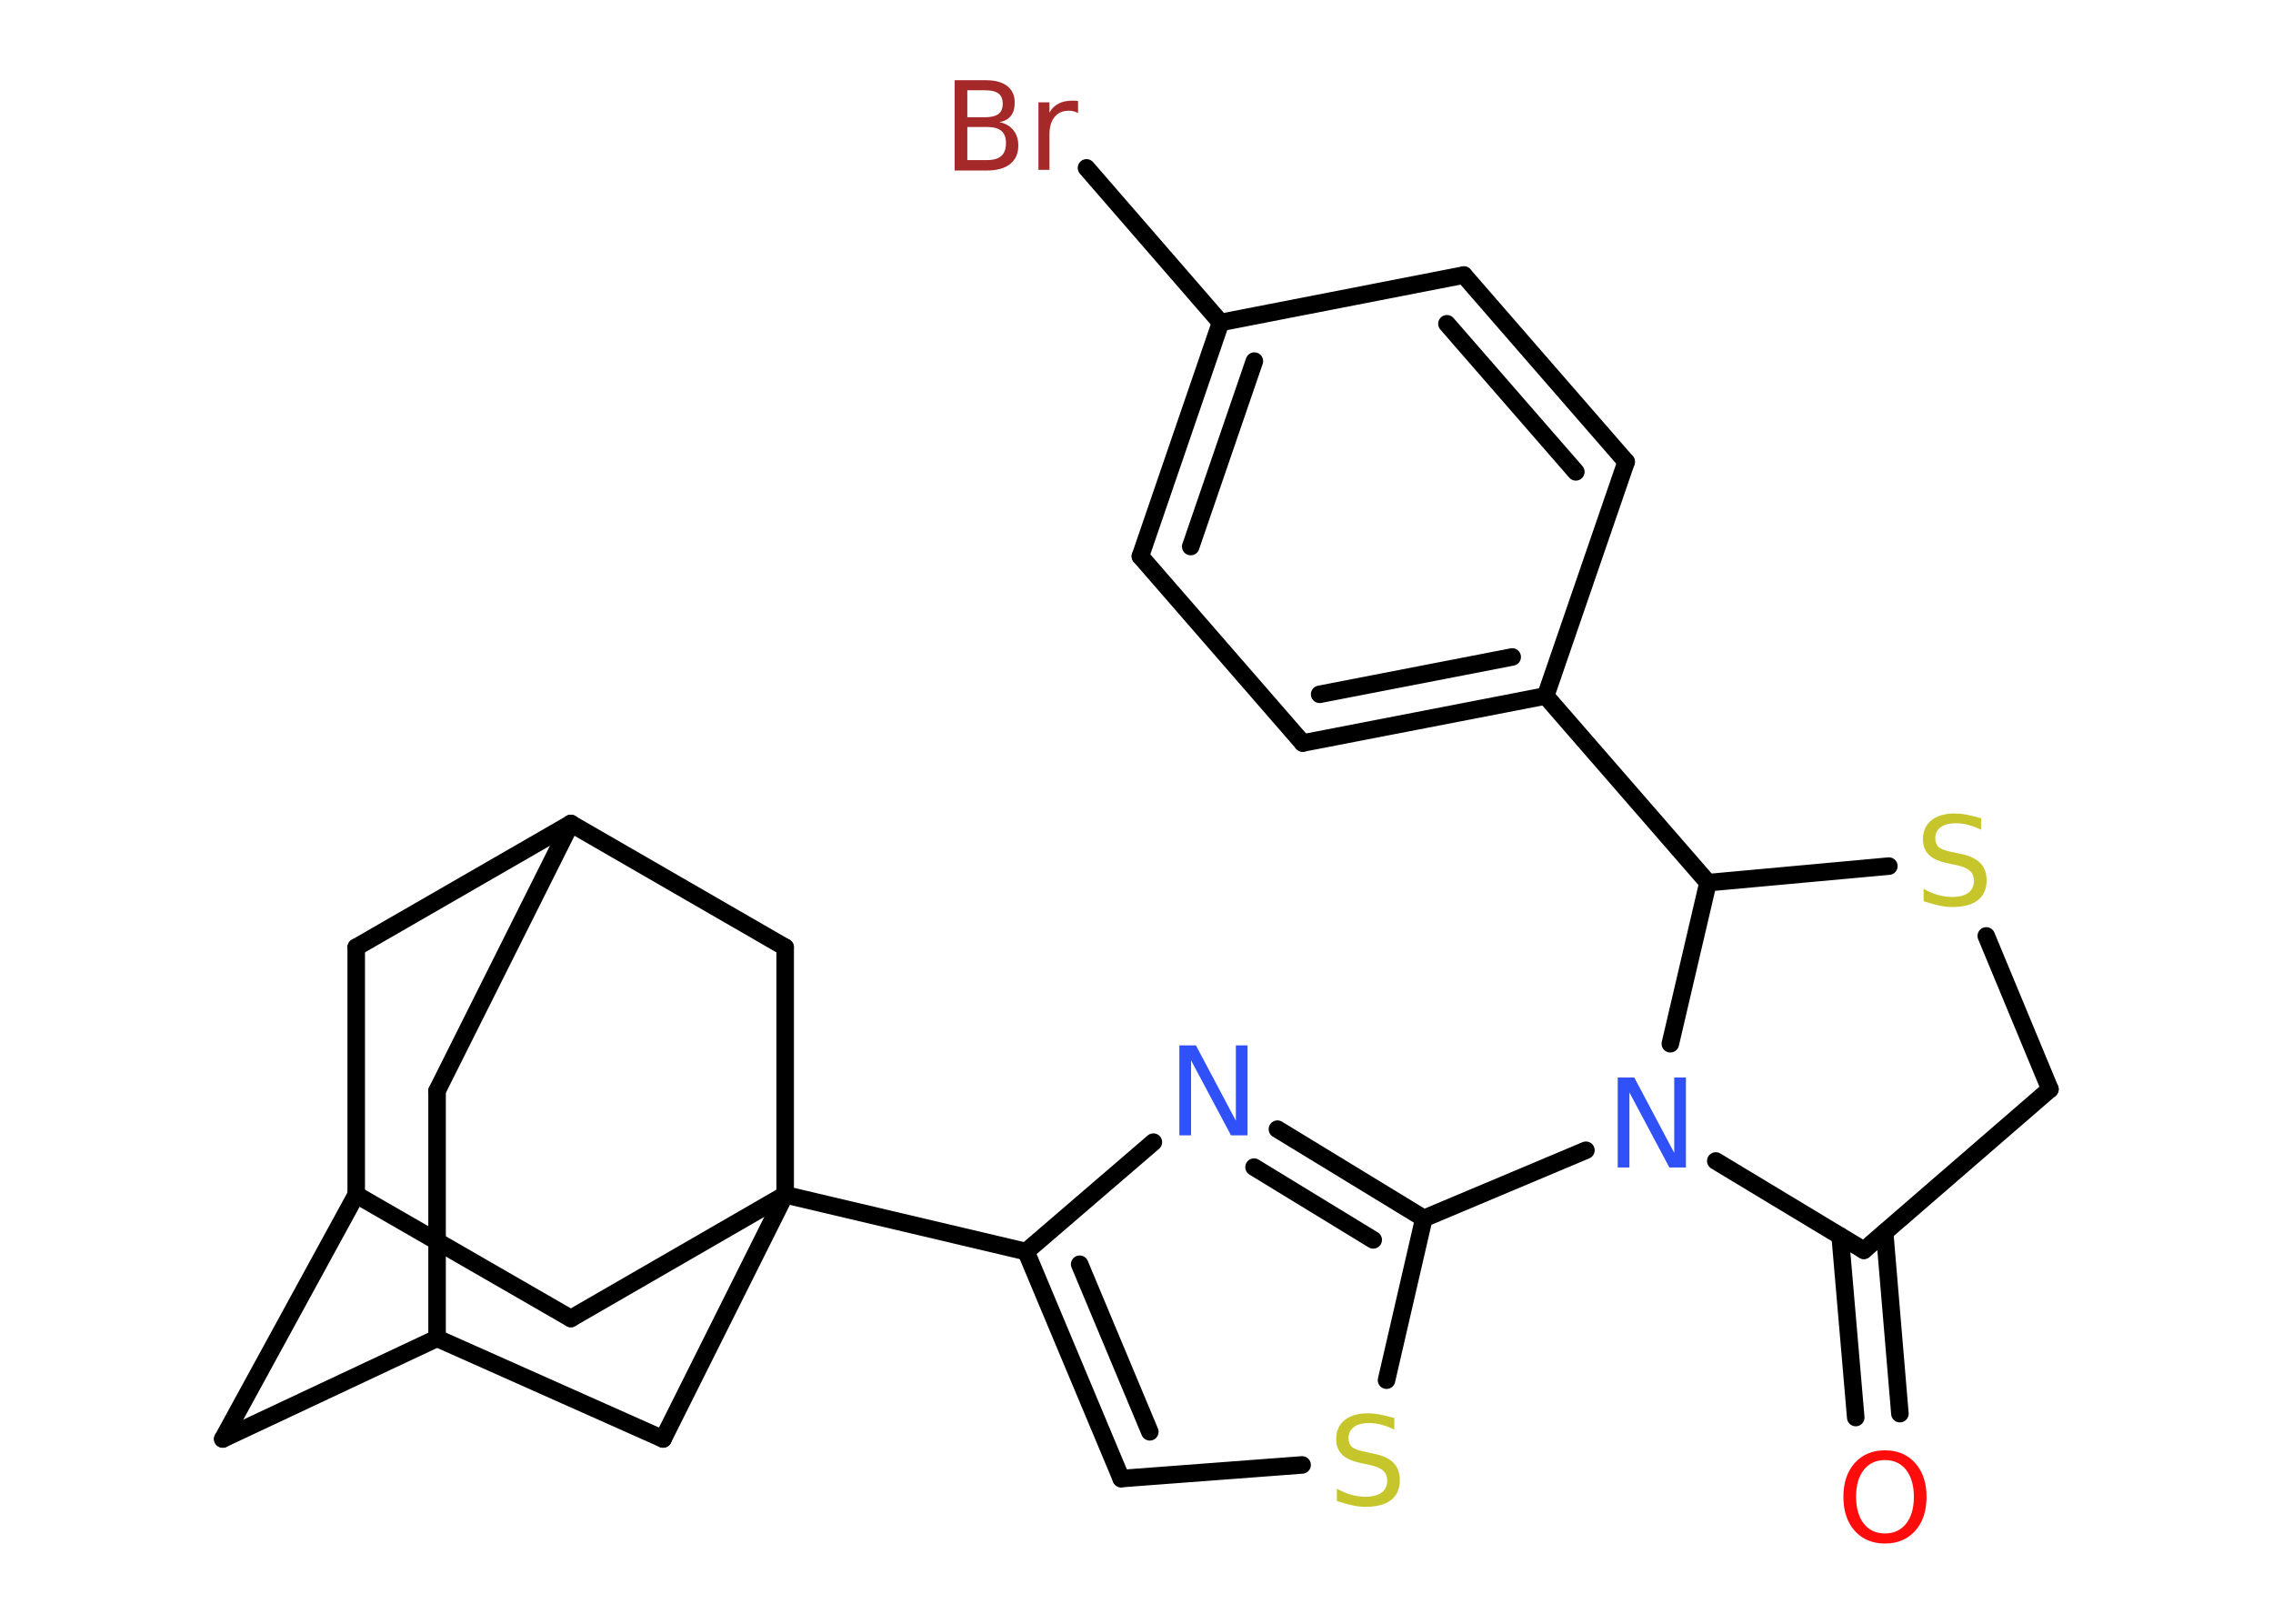 <?xml version='1.0' encoding='UTF-8'?>
<!DOCTYPE svg PUBLIC "-//W3C//DTD SVG 1.1//EN" "http://www.w3.org/Graphics/SVG/1.1/DTD/svg11.dtd">
<svg version='1.2' xmlns='http://www.w3.org/2000/svg' xmlns:xlink='http://www.w3.org/1999/xlink' width='70.0mm' height='50.0mm' viewBox='0 0 70.0 50.0'>
  <desc>Generated by the Chemistry Development Kit (http://github.com/cdk)</desc>
  <g stroke-linecap='round' stroke-linejoin='round' stroke='#000000' stroke-width='.54' fill='#3050F8'>
    <rect x='.0' y='.0' width='70.0' height='50.0' fill='#FFFFFF' stroke='none'/>
    <g id='mol1' class='mol'>
      <g id='mol1bnd1' class='bond'>
        <line x1='57.15' y1='43.65' x2='56.67' y2='38.06'/>
        <line x1='58.51' y1='43.53' x2='58.04' y2='37.95'/>
      </g>
      <line id='mol1bnd2' class='bond' x1='57.4' y1='38.5' x2='63.13' y2='33.54'/>
      <line id='mol1bnd3' class='bond' x1='63.13' y1='33.54' x2='61.17' y2='28.82'/>
      <line id='mol1bnd4' class='bond' x1='58.17' y1='26.67' x2='52.6' y2='27.18'/>
      <line id='mol1bnd5' class='bond' x1='52.6' y1='27.18' x2='47.6' y2='21.43'/>
      <g id='mol1bnd6' class='bond'>
        <line x1='40.12' y1='22.88' x2='47.6' y2='21.43'/>
        <line x1='40.64' y1='21.38' x2='46.57' y2='20.23'/>
      </g>
      <line id='mol1bnd7' class='bond' x1='40.12' y1='22.88' x2='35.12' y2='17.13'/>
      <g id='mol1bnd8' class='bond'>
        <line x1='37.59' y1='9.93' x2='35.12' y2='17.13'/>
        <line x1='38.63' y1='11.12' x2='36.67' y2='16.83'/>
      </g>
      <line id='mol1bnd9' class='bond' x1='37.59' y1='9.93' x2='33.46' y2='5.17'/>
      <line id='mol1bnd10' class='bond' x1='37.59' y1='9.93' x2='45.08' y2='8.47'/>
      <g id='mol1bnd11' class='bond'>
        <line x1='50.08' y1='14.22' x2='45.08' y2='8.47'/>
        <line x1='48.53' y1='14.53' x2='44.56' y2='9.97'/>
      </g>
      <line id='mol1bnd12' class='bond' x1='47.6' y1='21.43' x2='50.08' y2='14.22'/>
      <line id='mol1bnd13' class='bond' x1='52.6' y1='27.18' x2='51.44' y2='32.14'/>
      <line id='mol1bnd14' class='bond' x1='57.4' y1='38.5' x2='52.84' y2='35.75'/>
      <line id='mol1bnd15' class='bond' x1='48.84' y1='35.42' x2='43.85' y2='37.52'/>
      <g id='mol1bnd16' class='bond'>
        <line x1='43.85' y1='37.52' x2='39.34' y2='34.77'/>
        <line x1='42.29' y1='38.18' x2='38.62' y2='35.94'/>
      </g>
      <line id='mol1bnd17' class='bond' x1='35.52' y1='35.17' x2='31.6' y2='38.54'/>
      <line id='mol1bnd18' class='bond' x1='31.6' y1='38.54' x2='24.18' y2='36.79'/>
      <line id='mol1bnd19' class='bond' x1='24.18' y1='36.79' x2='17.58' y2='40.6'/>
      <line id='mol1bnd20' class='bond' x1='17.58' y1='40.6' x2='10.97' y2='36.79'/>
      <line id='mol1bnd21' class='bond' x1='10.97' y1='36.79' x2='6.86' y2='44.31'/>
      <line id='mol1bnd22' class='bond' x1='6.86' y1='44.31' x2='13.46' y2='41.21'/>
      <line id='mol1bnd23' class='bond' x1='13.46' y1='41.21' x2='13.46' y2='33.59'/>
      <line id='mol1bnd24' class='bond' x1='13.46' y1='33.59' x2='17.58' y2='25.36'/>
      <line id='mol1bnd25' class='bond' x1='17.58' y1='25.36' x2='10.97' y2='29.17'/>
      <line id='mol1bnd26' class='bond' x1='10.97' y1='36.79' x2='10.97' y2='29.17'/>
      <line id='mol1bnd27' class='bond' x1='17.58' y1='25.36' x2='24.18' y2='29.17'/>
      <line id='mol1bnd28' class='bond' x1='24.18' y1='36.79' x2='24.18' y2='29.17'/>
      <line id='mol1bnd29' class='bond' x1='13.46' y1='41.21' x2='20.42' y2='44.31'/>
      <line id='mol1bnd30' class='bond' x1='24.18' y1='36.79' x2='20.42' y2='44.31'/>
      <g id='mol1bnd31' class='bond'>
        <line x1='31.6' y1='38.54' x2='34.53' y2='45.53'/>
        <line x1='33.25' y1='38.93' x2='35.41' y2='44.09'/>
      </g>
      <line id='mol1bnd32' class='bond' x1='34.53' y1='45.53' x2='40.1' y2='45.11'/>
      <line id='mol1bnd33' class='bond' x1='43.85' y1='37.52' x2='42.7' y2='42.5'/>
      <path id='mol1atm1' class='atom' d='M58.05 44.96q-.41 .0 -.65 .3q-.24 .3 -.24 .83q.0 .52 .24 .83q.24 .3 .65 .3q.41 .0 .65 -.3q.24 -.3 .24 -.83q.0 -.52 -.24 -.83q-.24 -.3 -.65 -.3zM58.05 44.66q.58 .0 .93 .39q.35 .39 .35 1.04q.0 .66 -.35 1.05q-.35 .39 -.93 .39q-.58 .0 -.93 -.39q-.35 -.39 -.35 -1.05q.0 -.65 .35 -1.04q.35 -.39 .93 -.39z' stroke='none' fill='#FF0D0D'/>
      <path id='mol1atm4' class='atom' d='M61.01 25.19v.36q-.21 -.1 -.4 -.15q-.19 -.05 -.37 -.05q-.31 .0 -.47 .12q-.17 .12 -.17 .34q.0 .18 .11 .28q.11 .09 .42 .15l.23 .05q.42 .08 .62 .28q.2 .2 .2 .54q.0 .4 -.27 .61q-.27 .21 -.79 .21q-.2 .0 -.42 -.05q-.22 -.05 -.46 -.13v-.38q.23 .13 .45 .19q.22 .06 .43 .06q.32 .0 .5 -.13q.17 -.13 .17 -.36q.0 -.21 -.13 -.32q-.13 -.11 -.41 -.17l-.23 -.05q-.42 -.08 -.61 -.26q-.19 -.18 -.19 -.49q.0 -.37 .26 -.58q.26 -.21 .71 -.21q.19 .0 .39 .04q.2 .04 .41 .1z' stroke='none' fill='#C6C62C'/>
      <path id='mol1atm10' class='atom' d='M29.79 3.91v1.02h.6q.31 .0 .45 -.13q.14 -.13 .14 -.39q.0 -.26 -.14 -.38q-.14 -.12 -.45 -.12h-.6zM29.79 2.78v.83h.55q.27 .0 .41 -.1q.13 -.1 .13 -.32q.0 -.21 -.13 -.31q-.13 -.1 -.41 -.1h-.55zM29.41 2.47h.95q.43 .0 .66 .18q.23 .18 .23 .51q.0 .26 -.12 .41q-.12 .15 -.35 .19q.28 .06 .43 .25q.15 .19 .15 .47q.0 .37 -.25 .57q-.25 .2 -.72 .2h-.99v-2.77zM33.2 3.48q-.06 -.03 -.13 -.05q-.07 -.02 -.15 -.02q-.29 .0 -.44 .19q-.16 .19 -.16 .54v1.09h-.34v-2.08h.34v.32q.1 -.19 .28 -.28q.17 -.09 .42 -.09q.04 .0 .08 .0q.04 .0 .1 .01v.35z' stroke='none' fill='#A62929'/>
      <path id='mol1atm13' class='atom' d='M49.83 33.18h.5l1.23 2.32v-2.32h.36v2.77h-.51l-1.23 -2.31v2.31h-.36v-2.77z' stroke='none'/>
      <path id='mol1atm15' class='atom' d='M36.33 32.19h.5l1.23 2.32v-2.32h.36v2.77h-.51l-1.23 -2.31v2.31h-.36v-2.77z' stroke='none'/>
      <path id='mol1atm28' class='atom' d='M42.94 43.66v.36q-.21 -.1 -.4 -.15q-.19 -.05 -.37 -.05q-.31 .0 -.47 .12q-.17 .12 -.17 .34q.0 .18 .11 .28q.11 .09 .42 .15l.23 .05q.42 .08 .62 .28q.2 .2 .2 .54q.0 .4 -.27 .61q-.27 .21 -.79 .21q-.2 .0 -.42 -.05q-.22 -.05 -.46 -.13v-.38q.23 .13 .45 .19q.22 .06 .43 .06q.32 .0 .5 -.13q.17 -.13 .17 -.36q.0 -.21 -.13 -.32q-.13 -.11 -.41 -.17l-.23 -.05q-.42 -.08 -.61 -.26q-.19 -.18 -.19 -.49q.0 -.37 .26 -.58q.26 -.21 .71 -.21q.19 .0 .39 .04q.2 .04 .41 .1z' stroke='none' fill='#C6C62C'/>
    </g>
  </g>
</svg>
